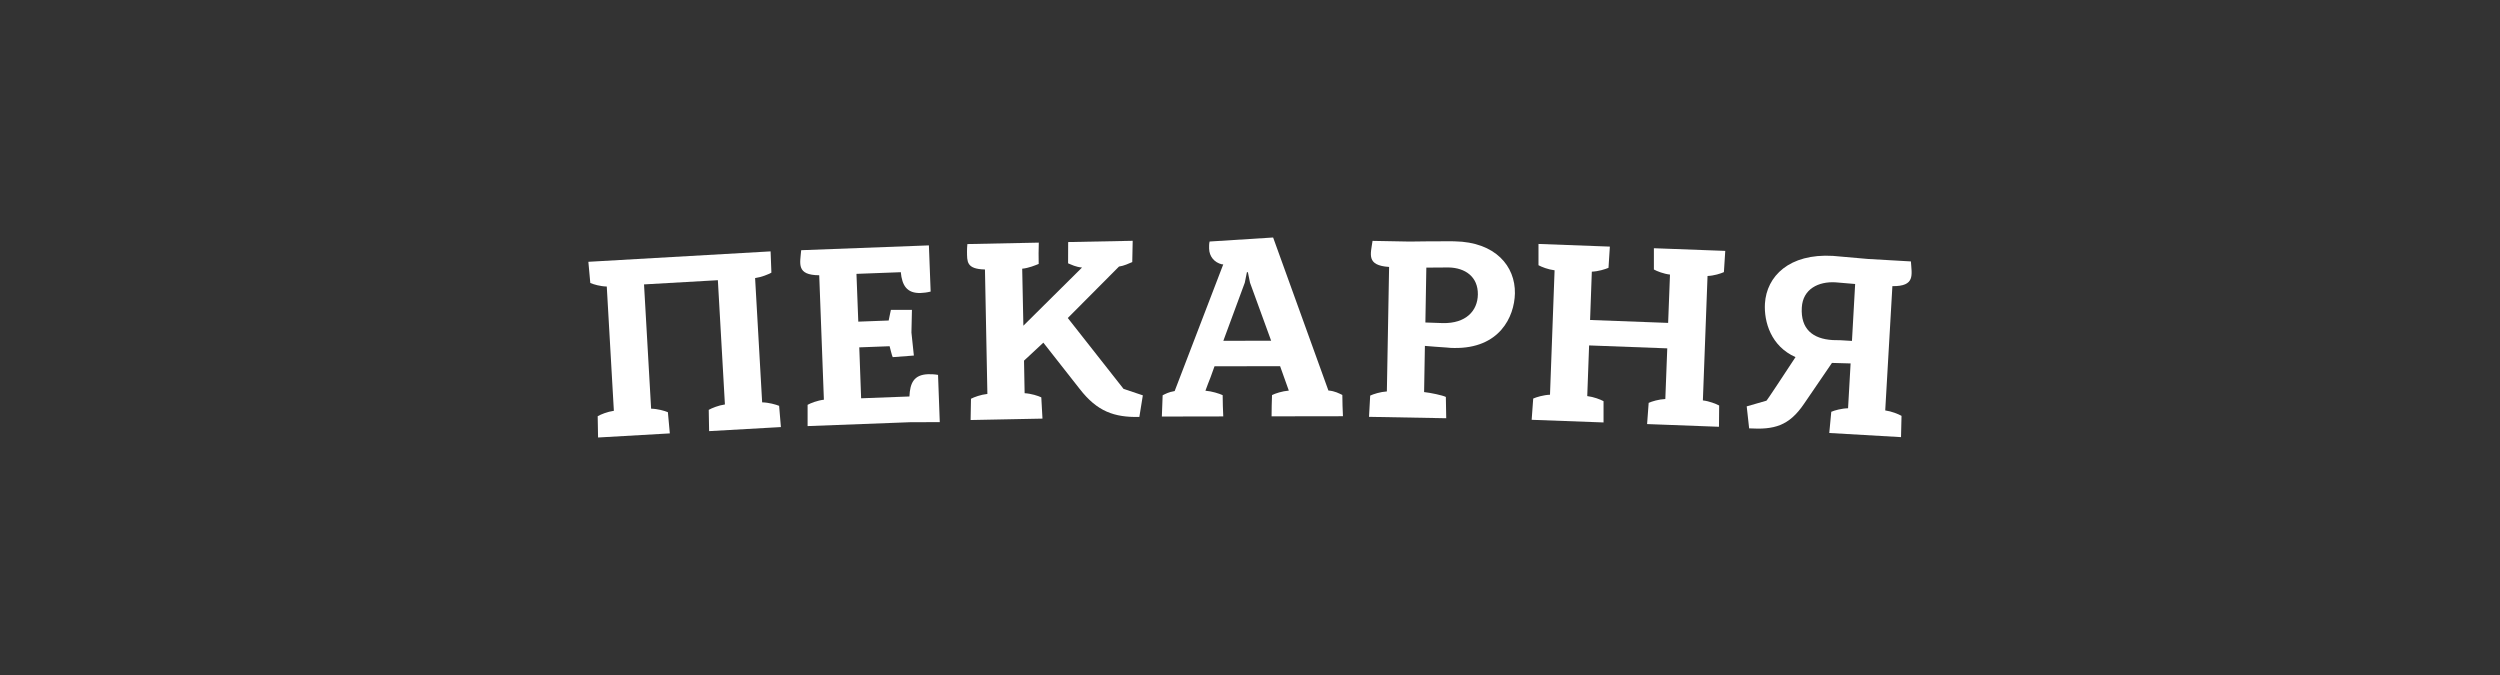 <svg width="200" height="54" viewBox="0 0 200 54" fill="none" xmlns="http://www.w3.org/2000/svg">
<rect x="0" y="0" width="200" height="54" fill="#333333" stroke="none"/>
<path d="M47.845 35L47.815 33.298C48.054 33.155 48.591 32.937 49.109 32.864L48.542 22.922C48.024 22.91 47.488 22.752 47.224 22.64L47.069 20.944L61.648 20.11L61.712 21.812C61.463 21.951 60.927 22.173 60.408 22.246L60.972 32.188C61.502 32.2 62.051 32.357 62.33 32.467L62.472 34.166L56.729 34.49L56.699 32.788C56.947 32.649 57.474 32.43 57.993 32.357L57.429 22.416L51.522 22.752L52.089 32.694C52.616 32.706 53.167 32.864 53.431 32.976L53.586 34.672" fill="white"/>
<path d="M64.608 34.087V32.385C64.853 32.249 65.389 32.039 65.911 31.976L65.538 22.021C63.689 22.009 64.007 21.093 64.095 20.016L74.312 19.631L74.452 23.326C74.158 23.399 73.885 23.432 73.661 23.438C72.542 23.481 72.164 22.823 72.064 21.776L68.517 21.909L68.663 25.732L71.094 25.641C71.13 25.514 71.233 24.898 71.272 24.791H72.955L72.915 26.603L73.109 28.444L71.418 28.572C71.348 28.447 71.218 27.865 71.169 27.698L68.742 27.789L68.89 31.863L72.755 31.718C72.8 30.644 73.109 29.979 74.243 29.937C74.467 29.928 74.746 29.94 75.043 29.991C75.088 31.25 75.134 32.513 75.182 33.772L72.87 33.775" fill="white"/>
<path d="M83.468 27.413L81.922 28.851L81.97 31.457C82.498 31.487 83.049 31.666 83.304 31.788L83.398 33.489L77.648 33.602L77.679 31.9C77.927 31.769 78.47 31.569 78.991 31.515L78.797 21.558C77.285 21.524 77.376 20.911 77.36 20.113C77.354 19.925 77.376 19.734 77.391 19.525L83.104 19.41C83.086 19.98 83.08 20.547 83.095 21.115C82.822 21.224 82.304 21.445 81.776 21.497L81.87 26.057L86.562 21.403C86.035 21.351 85.756 21.187 85.447 21.066L85.453 19.364L90.615 19.264L90.581 20.966C90.317 21.075 89.914 21.272 89.52 21.324L85.423 25.441L89.884 31.111L91.427 31.627L91.148 33.356C89.132 33.395 87.775 32.919 86.377 31.117" fill="white"/>
<path d="M99.583 22.616L97.867 27.264L101.692 27.258L100.001 22.616L99.831 21.776H99.753L99.583 22.616ZM92.948 33.323L93.012 31.621C93.236 31.515 93.47 31.369 93.973 31.284L97.861 21.148H97.758C97.146 21.002 96.743 20.52 96.728 19.889C96.728 19.701 96.719 19.534 96.767 19.322L101.85 19L106.272 31.241C106.799 31.284 107.118 31.472 107.387 31.596C107.387 32.164 107.412 32.731 107.436 33.298L101.726 33.307C101.726 32.74 101.741 32.173 101.762 31.606C102.011 31.478 102.577 31.29 103.105 31.248L102.408 29.294L97.161 29.303L96.843 30.186C96.704 30.544 96.558 30.902 96.434 31.257C96.952 31.299 97.543 31.487 97.813 31.612C97.813 32.179 97.837 32.746 97.861 33.314" fill="white"/>
<path d="M114.107 21.409L114.031 25.799C114.031 25.799 115.186 25.841 115.435 25.848C117.259 25.881 118.205 24.886 118.229 23.563C118.25 22.134 117.211 21.424 115.892 21.397L114.107 21.409ZM113.992 27.671L113.928 31.366C114.45 31.421 115.41 31.624 115.668 31.755L115.698 33.459L109.521 33.347L109.615 31.648C109.873 31.527 110.422 31.348 110.949 31.315L111.128 21.355C109.282 21.236 109.655 20.341 109.803 19.27L112.758 19.325C112.758 19.325 115.489 19.288 116.102 19.301C116.18 19.301 116.265 19.304 116.374 19.307C119.648 19.364 121.23 21.306 121.193 23.469C121.154 25.362 119.951 27.901 116.32 27.838C116.132 27.835 115.947 27.832 115.753 27.804C115.529 27.801 113.992 27.671 113.992 27.671Z" fill="white"/>
<path d="M122.533 33.584L122.657 31.884C122.915 31.769 123.473 31.599 124 31.578L124.367 21.624C123.846 21.56 123.327 21.354 123.079 21.218V19.516L128.789 19.728L128.68 21.427C128.401 21.542 127.874 21.712 127.346 21.733L127.207 25.599L133.451 25.832L133.599 21.967C133.081 21.906 132.559 21.697 132.311 21.56V19.858L138.021 20.071L137.912 21.77C137.657 21.885 137.121 22.058 136.603 22.079L136.23 32.033C136.748 32.094 137.269 32.303 137.533 32.44L137.518 34.142L131.768 33.926L131.893 32.23C132.147 32.112 132.699 31.945 133.226 31.921L133.381 27.868L127.128 27.634L126.98 31.687C127.501 31.751 128.037 31.96 128.283 32.094V33.796" fill="white"/>
<path d="M147.233 27.218L148.157 27.273L148.412 22.719L146.83 22.586C145.487 22.51 144.229 23.111 144.144 24.6C144.044 26.299 144.99 27.109 146.62 27.206L147.233 27.218ZM139.931 34.269L139.737 32.51L141.319 32.054C141.359 32.036 142.632 30.11 143.641 28.569C141.677 27.698 141.11 25.75 141.195 24.282C141.329 22.1 143.135 20.268 146.636 20.471C146.636 20.471 148.512 20.641 149.436 20.717L152.873 20.914C152.937 21.991 153.237 22.913 151.391 22.892L150.818 32.834C151.337 32.907 151.873 33.128 152.122 33.268L152.082 34.97L146.342 34.639L146.502 32.943C146.76 32.831 147.318 32.673 147.845 32.661L148.048 29.075L146.557 29.033L144.332 32.291C143.114 34.096 141.917 34.384 139.931 34.269Z" fill="white"/>
</svg>
